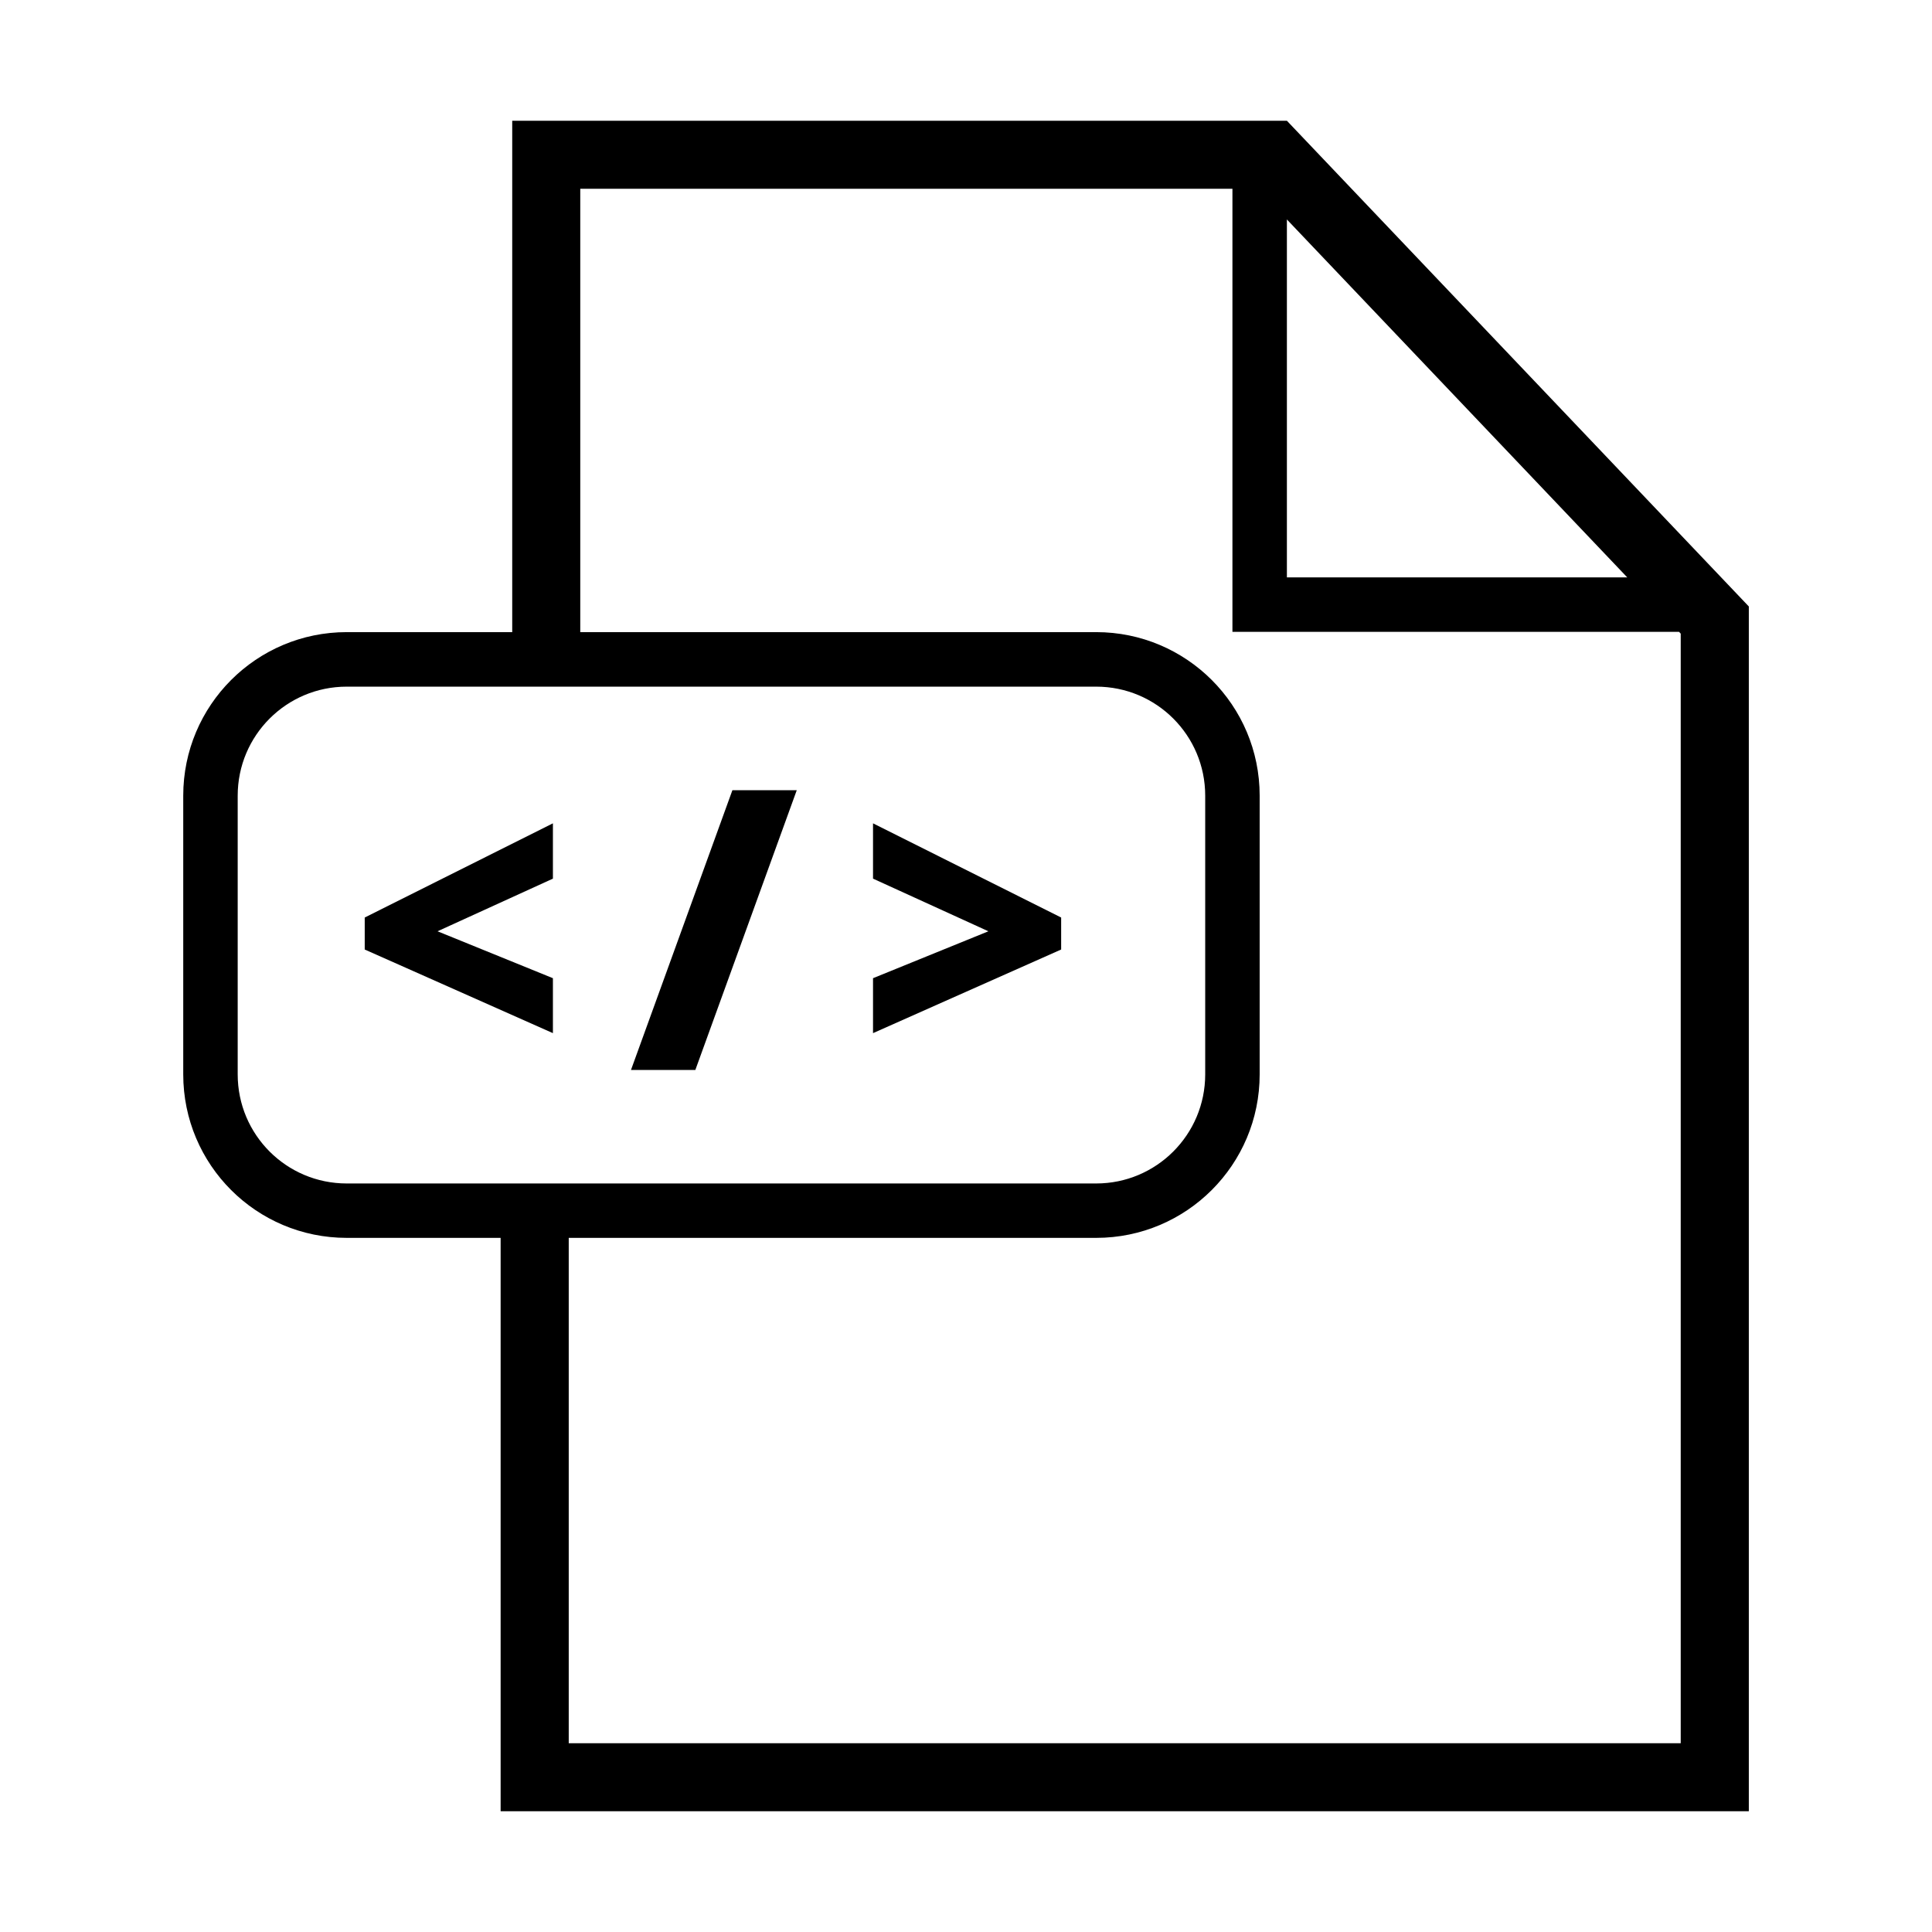 <svg width="32" height="32" viewBox="0 0 32 32" fill="none" xmlns="http://www.w3.org/2000/svg">
<path d="M6.041 15.727L9.158 17.112V16.202L7.247 15.425L9.158 14.553V13.637L6.041 15.197V15.727Z" fill="black"/>
<path d="M13.197 13.088L11.517 17.722H10.451L12.131 13.088H13.197Z" fill="black"/>
<path d="M16.371 15.425L14.46 16.202V17.112L17.576 15.727V15.197L14.46 13.637V14.553L16.371 15.425Z" fill="black"/>
<path fill-rule="evenodd" clip-rule="evenodd" d="M8.484 2V10.47H5.743C4.246 10.47 3.035 11.683 3.035 13.179V17.795C3.035 19.293 4.247 20.503 5.743 20.503H8.292V30H28.966V10.045L21.315 2H8.484ZM20.413 3.127H9.611V10.47H18.156C19.651 10.47 20.864 11.681 20.864 13.179V17.795C20.864 19.291 19.652 20.503 18.156 20.503H9.42V28.873H27.838V10.495L27.81 10.465H20.413V3.127ZM21.315 3.635V9.563H26.952L21.315 3.635ZM3.937 17.795V13.179C3.937 12.181 4.745 11.373 5.743 11.373H18.156C19.154 11.373 19.962 12.18 19.962 13.179V17.795C19.962 18.793 19.154 19.602 18.156 19.602H5.743C4.744 19.602 3.937 18.794 3.937 17.795Z" fill="black"/>
</svg>
